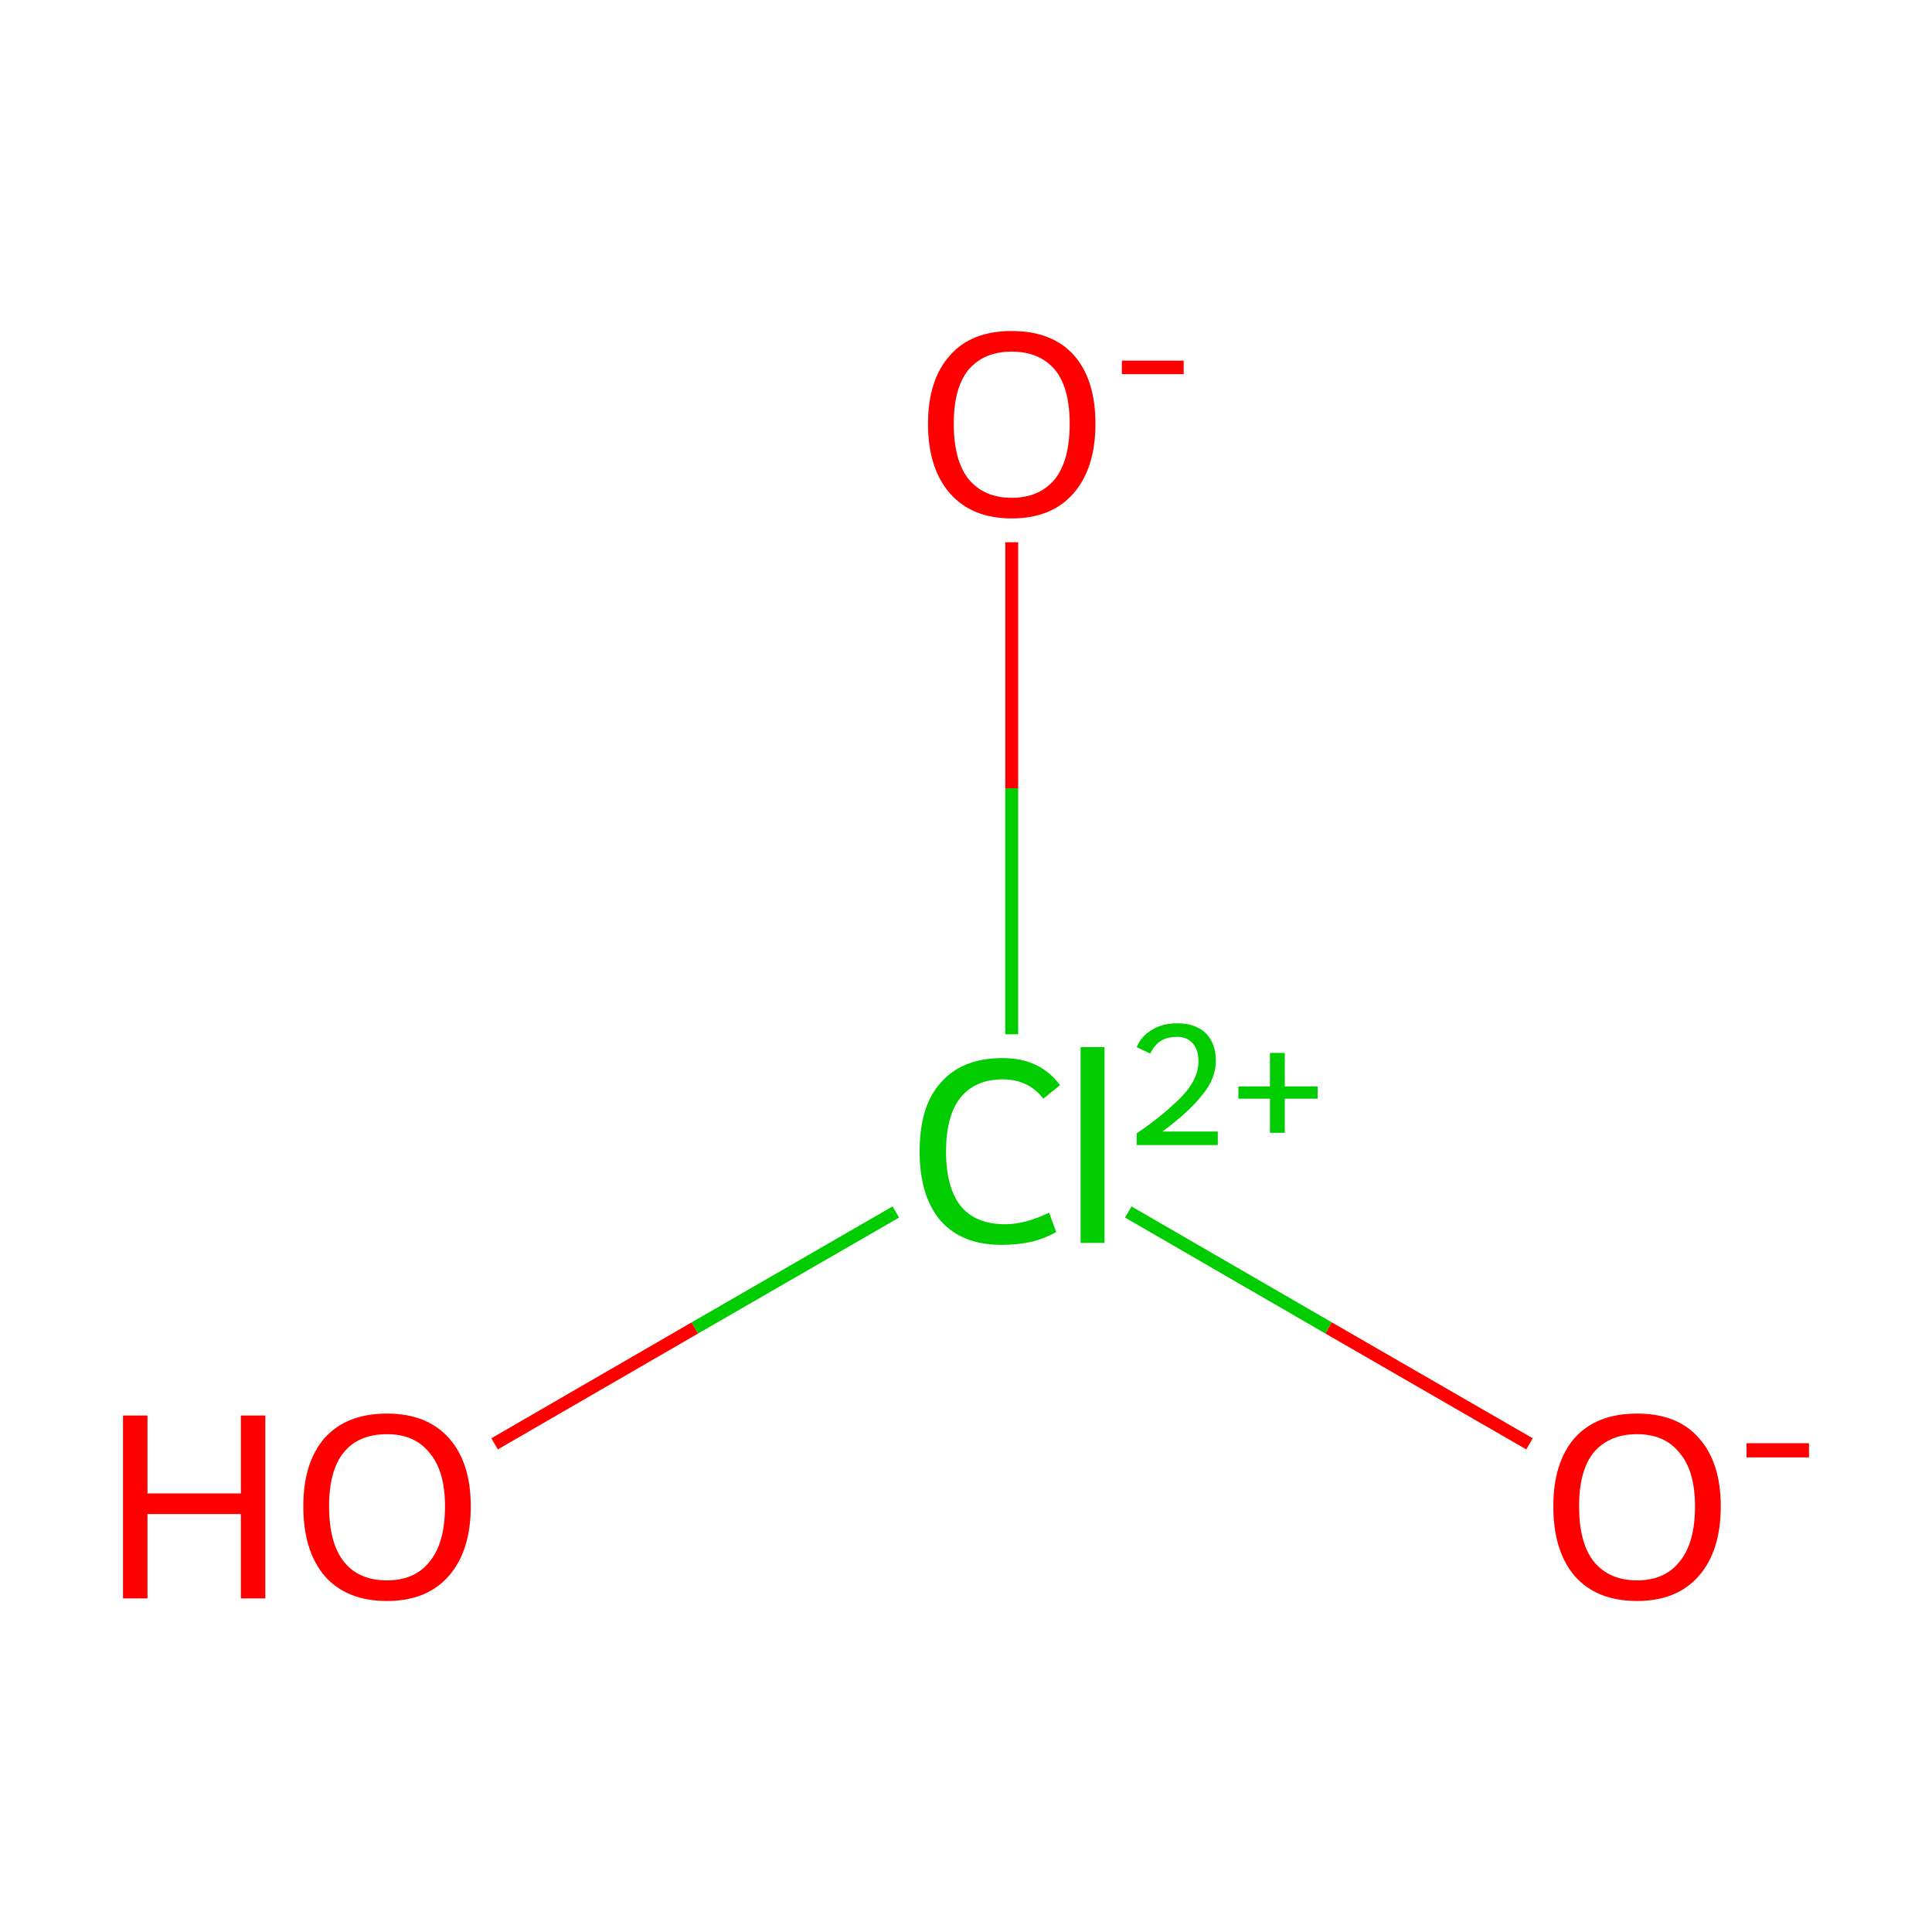 <?xml version='1.0' encoding='iso-8859-1'?>
<svg version='1.1' baseProfile='full'
              xmlns='http://www.w3.org/2000/svg'
                      xmlns:rdkit='http://www.rdkit.org/xml'
                      xmlns:xlink='http://www.w3.org/1999/xlink'
                  xml:space='preserve'
width='300px' height='300px' viewBox='0 0 300 300'>
<!-- END OF HEADER -->
<rect style='opacity:1.0;fill:#FFFFFF;stroke:none' width='300.0' height='300.0' x='0.0' y='0.0'> </rect>
<path class='bond-0 atom-0 atom-1' d='M 76.8,224.2 L 107.9,206.2' style='fill:none;fill-rule:evenodd;stroke:#FF0000;stroke-width:2.0px;stroke-linecap:butt;stroke-linejoin:miter;stroke-opacity:1' />
<path class='bond-0 atom-0 atom-1' d='M 107.9,206.2 L 139.1,188.2' style='fill:none;fill-rule:evenodd;stroke:#00CC00;stroke-width:2.0px;stroke-linecap:butt;stroke-linejoin:miter;stroke-opacity:1' />
<path class='bond-1 atom-1 atom-2' d='M 175.2,188.2 L 206.3,206.2' style='fill:none;fill-rule:evenodd;stroke:#00CC00;stroke-width:2.0px;stroke-linecap:butt;stroke-linejoin:miter;stroke-opacity:1' />
<path class='bond-1 atom-1 atom-2' d='M 206.3,206.2 L 237.5,224.2' style='fill:none;fill-rule:evenodd;stroke:#FF0000;stroke-width:2.0px;stroke-linecap:butt;stroke-linejoin:miter;stroke-opacity:1' />
<path class='bond-2 atom-1 atom-3' d='M 157.1,160.6 L 157.1,122.4' style='fill:none;fill-rule:evenodd;stroke:#00CC00;stroke-width:2.0px;stroke-linecap:butt;stroke-linejoin:miter;stroke-opacity:1' />
<path class='bond-2 atom-1 atom-3' d='M 157.1,122.4 L 157.1,84.2' style='fill:none;fill-rule:evenodd;stroke:#FF0000;stroke-width:2.0px;stroke-linecap:butt;stroke-linejoin:miter;stroke-opacity:1' />
<path class='atom-0' d='M 19.1 219.8
L 22.9 219.8
L 22.9 231.9
L 37.4 231.9
L 37.4 219.8
L 41.2 219.8
L 41.2 248.2
L 37.4 248.2
L 37.4 235.1
L 22.9 235.1
L 22.9 248.2
L 19.1 248.2
L 19.1 219.8
' fill='#FF0000'/>
<path class='atom-0' d='M 47.1 233.9
Q 47.1 227.1, 50.4 223.3
Q 53.8 219.5, 60.1 219.5
Q 66.3 219.5, 69.7 223.3
Q 73.1 227.1, 73.1 233.9
Q 73.1 240.8, 69.7 244.7
Q 66.3 248.6, 60.1 248.6
Q 53.8 248.6, 50.4 244.7
Q 47.1 240.8, 47.1 233.9
M 60.1 245.4
Q 64.4 245.4, 66.7 242.5
Q 69.1 239.6, 69.1 233.9
Q 69.1 228.4, 66.7 225.6
Q 64.4 222.7, 60.1 222.7
Q 55.7 222.7, 53.4 225.5
Q 51.1 228.3, 51.1 233.9
Q 51.1 239.6, 53.4 242.5
Q 55.7 245.4, 60.1 245.4
' fill='#FF0000'/>
<path class='atom-1' d='M 142.8 178.8
Q 142.8 171.7, 146.1 168.1
Q 149.4 164.3, 155.7 164.3
Q 161.5 164.3, 164.6 168.5
L 162.0 170.6
Q 159.7 167.6, 155.7 167.6
Q 151.4 167.6, 149.1 170.5
Q 146.9 173.3, 146.9 178.8
Q 146.9 184.4, 149.2 187.3
Q 151.5 190.1, 156.1 190.1
Q 159.2 190.1, 162.9 188.3
L 164.0 191.3
Q 162.5 192.2, 160.3 192.8
Q 158.0 193.3, 155.5 193.3
Q 149.4 193.3, 146.1 189.6
Q 142.8 185.8, 142.8 178.8
' fill='#00CC00'/>
<path class='atom-1' d='M 167.8 162.6
L 171.5 162.6
L 171.5 193.0
L 167.8 193.0
L 167.8 162.6
' fill='#00CC00'/>
<path class='atom-1' d='M 176.5 162.6
Q 177.2 160.9, 178.9 159.9
Q 180.5 158.9, 182.8 158.9
Q 185.6 158.9, 187.2 160.4
Q 188.8 162.0, 188.8 164.7
Q 188.8 167.5, 186.7 170.0
Q 184.7 172.6, 180.5 175.7
L 189.1 175.7
L 189.1 177.8
L 176.5 177.8
L 176.5 176.0
Q 180.0 173.6, 182.0 171.7
Q 184.1 169.9, 185.1 168.2
Q 186.1 166.5, 186.1 164.8
Q 186.1 163.0, 185.2 162.0
Q 184.3 161.0, 182.8 161.0
Q 181.3 161.0, 180.3 161.6
Q 179.3 162.2, 178.6 163.6
L 176.5 162.6
' fill='#00CC00'/>
<path class='atom-1' d='M 192.3 168.7
L 197.2 168.7
L 197.2 163.5
L 199.5 163.5
L 199.5 168.7
L 204.6 168.7
L 204.6 170.6
L 199.5 170.6
L 199.5 175.9
L 197.2 175.9
L 197.2 170.6
L 192.3 170.6
L 192.3 168.7
' fill='#00CC00'/>
<path class='atom-2' d='M 241.2 233.9
Q 241.2 227.1, 244.5 223.3
Q 247.9 219.5, 254.2 219.5
Q 260.5 219.5, 263.8 223.3
Q 267.2 227.1, 267.2 233.9
Q 267.2 240.8, 263.8 244.7
Q 260.4 248.6, 254.2 248.6
Q 247.9 248.6, 244.5 244.7
Q 241.2 240.8, 241.2 233.9
M 254.2 245.4
Q 258.5 245.4, 260.8 242.5
Q 263.2 239.6, 263.2 233.9
Q 263.2 228.4, 260.8 225.6
Q 258.5 222.7, 254.2 222.7
Q 249.9 222.7, 247.5 225.5
Q 245.2 228.3, 245.2 233.9
Q 245.2 239.6, 247.5 242.5
Q 249.9 245.4, 254.2 245.4
' fill='#FF0000'/>
<path class='atom-2' d='M 271.2 224.1
L 280.9 224.1
L 280.9 226.3
L 271.2 226.3
L 271.2 224.1
' fill='#FF0000'/>
<path class='atom-3' d='M 144.1 65.8
Q 144.1 59.0, 147.5 55.2
Q 150.8 51.4, 157.1 51.4
Q 163.4 51.4, 166.8 55.2
Q 170.1 59.0, 170.1 65.8
Q 170.1 72.7, 166.7 76.6
Q 163.3 80.5, 157.1 80.5
Q 150.9 80.5, 147.5 76.6
Q 144.1 72.7, 144.1 65.8
M 157.1 77.3
Q 161.4 77.3, 163.8 74.4
Q 166.1 71.5, 166.1 65.8
Q 166.1 60.2, 163.8 57.4
Q 161.4 54.6, 157.1 54.6
Q 152.8 54.6, 150.4 57.4
Q 148.1 60.2, 148.1 65.8
Q 148.1 71.5, 150.4 74.4
Q 152.8 77.3, 157.1 77.3
' fill='#FF0000'/>
<path class='atom-3' d='M 174.2 56.0
L 183.8 56.0
L 183.8 58.1
L 174.2 58.1
L 174.2 56.0
' fill='#FF0000'/>
</svg>
